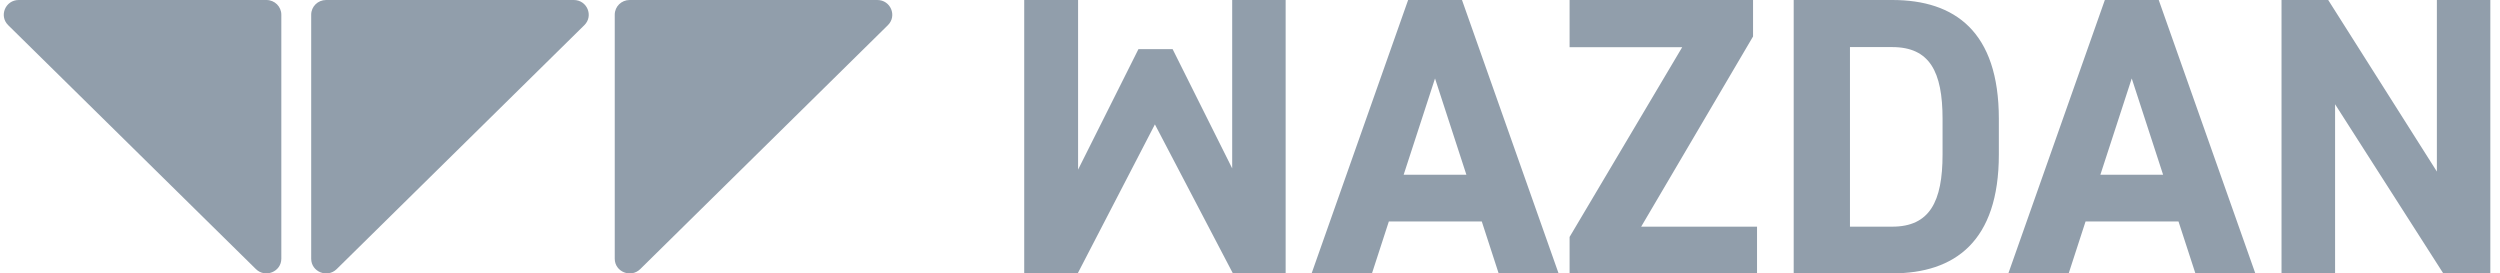 <svg width="128" height="14" viewBox="0 0 128 14" fill="none" xmlns="http://www.w3.org/2000/svg">
<g clip-path="url(#clip0_4046_7159)">
<path fill-rule="evenodd" clip-rule="evenodd" d="M13.099 13.774L0.417 1.287C-0.062 0.811 0.277 0 0.96 0H13.641C14.065 0 14.404 0.339 14.404 0.752V13.244C14.404 13.912 13.582 14.251 13.099 13.774ZM15.933 13.244V0.752C15.933 0.334 16.276 0 16.696 0H29.378C30.06 0 30.399 0.811 29.92 1.287L17.238 13.778C16.755 14.251 15.933 13.916 15.933 13.248V13.244ZM31.475 0.752V13.244V13.248C31.475 13.916 32.297 14.251 32.78 13.778L45.462 1.287C45.94 0.811 45.601 0 44.919 0H32.237C31.818 0 31.475 0.334 31.475 0.752ZM63.088 0V8.621L60.038 2.516H58.288L55.198 8.684V0H52.44V14H55.177L59.131 6.369L63.126 14H65.825V0H63.088ZM75.079 8.947L73.473 4.016L71.867 8.947H75.079ZM67.155 13.996L72.096 0H74.854L79.799 13.996H76.731L75.867 11.338H71.109L70.245 13.996H67.155ZM80.363 0V2.416H86.129L80.363 12.132V14H89.96V11.605H84.028L89.756 1.868V0H80.363ZM99.459 6.085V7.911C99.459 10.327 98.798 11.605 96.883 11.605H94.718V2.411H96.883C98.798 2.411 99.459 3.669 99.459 6.085ZM91.837 0V13.996H96.883C100.095 13.996 102.341 12.353 102.341 7.911V6.085C102.341 1.621 100.095 0 96.883 0H91.837ZM109.145 4.016L110.751 8.947H107.539L109.145 4.016ZM107.768 0L102.828 13.996H105.917L106.781 11.338H111.539L112.404 13.996H115.472L110.527 0H107.768ZM124.768 8.784V0H127.505V14H125.098L119.556 5.337V14H116.814V0H119.204L124.768 8.784Z" fill="#919EAB"/>
</g>
<defs>
<clipPath id="clip0_4046_7159">
<rect width="127.615" height="14" fill="white" transform="translate(0.192)"/>
</clipPath>
</defs>
</svg>
